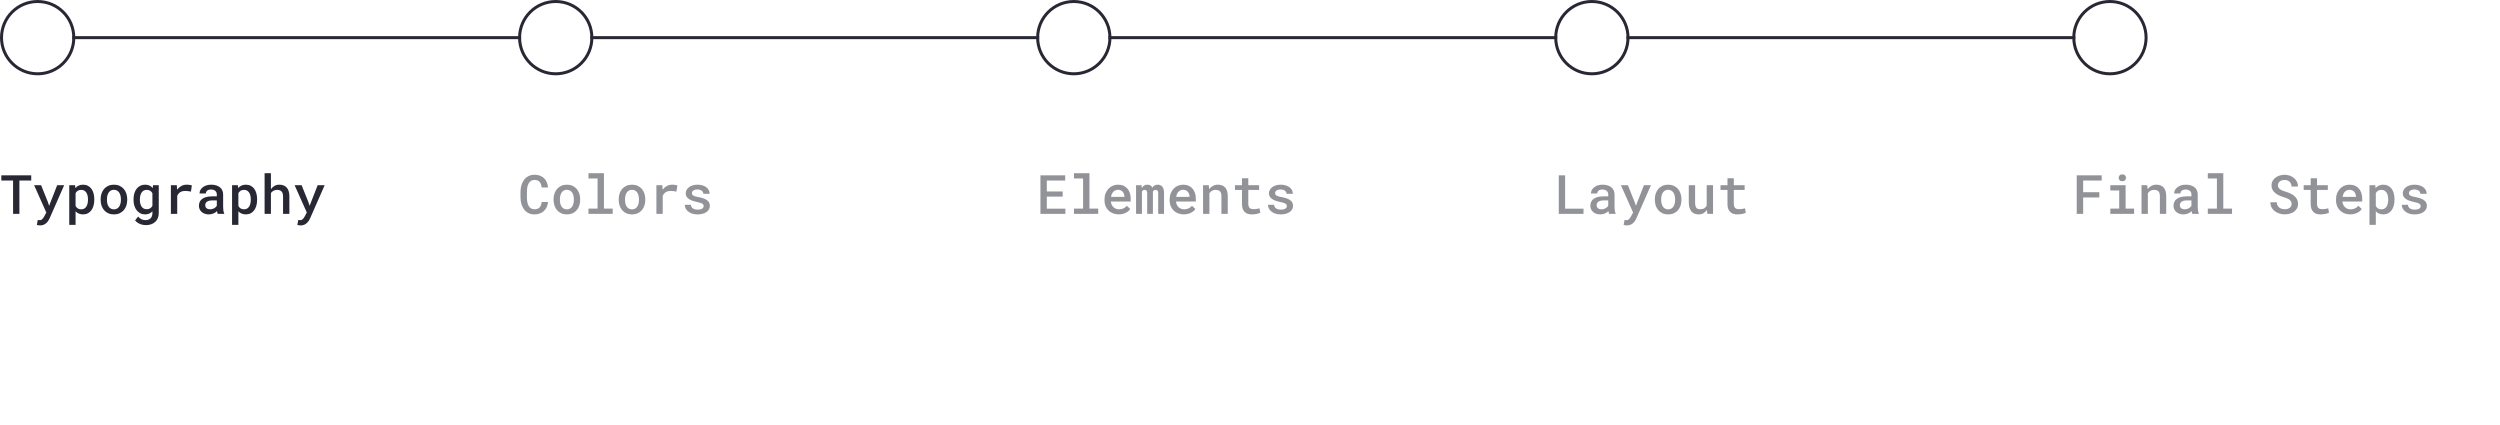 ﻿<svg width="830" height="141" viewBox="0 0 830 141" fill="none" xmlns="http://www.w3.org/2000/svg">
    <path d="M10.371 59.943H6.442V71H4.342V59.943H0.439V58.203H10.371V59.943ZM15.943 67.194L16.304 68.337L18.976 61.49H21.305L16.488 72.441C16.383 72.682 16.245 72.939 16.075 73.215C15.905 73.496 15.694 73.757 15.442 73.997C15.196 74.237 14.9 74.436 14.555 74.595C14.209 74.759 13.805 74.841 13.342 74.841C13.148 74.841 12.952 74.823 12.753 74.788C12.56 74.759 12.387 74.724 12.234 74.683L12.533 73.048C12.574 73.048 12.63 73.048 12.7 73.048C12.771 73.054 12.844 73.06 12.92 73.065C12.996 73.071 13.066 73.074 13.131 73.074C13.201 73.08 13.257 73.083 13.298 73.083C13.503 73.083 13.685 73.022 13.843 72.898C14.007 72.781 14.15 72.644 14.273 72.485C14.396 72.333 14.496 72.181 14.572 72.028C14.654 71.882 14.713 71.782 14.748 71.73L15.372 70.552L11.329 61.49H13.649L15.943 67.194ZM31.307 66.342C31.307 67.033 31.225 67.675 31.061 68.267C30.896 68.858 30.656 69.371 30.34 69.805C30.023 70.232 29.634 70.569 29.171 70.815C28.714 71.056 28.186 71.176 27.589 71.176C27.05 71.176 26.572 71.088 26.156 70.912C25.746 70.736 25.392 70.484 25.093 70.156V74.656H22.992V61.49H24.926L25.014 62.448C25.318 62.085 25.679 61.807 26.095 61.613C26.517 61.414 27.006 61.315 27.562 61.315C28.166 61.315 28.699 61.432 29.162 61.666C29.631 61.9 30.023 62.231 30.34 62.659C30.656 63.081 30.896 63.591 31.061 64.189C31.225 64.78 31.307 65.436 31.307 66.157V66.342ZM29.206 66.157C29.206 65.73 29.162 65.328 29.074 64.953C28.986 64.572 28.852 64.241 28.67 63.96C28.488 63.673 28.257 63.447 27.976 63.283C27.694 63.119 27.36 63.037 26.974 63.037C26.505 63.037 26.118 63.137 25.814 63.336C25.509 63.535 25.269 63.802 25.093 64.136V68.39C25.269 68.718 25.506 68.984 25.805 69.189C26.109 69.394 26.505 69.497 26.991 69.497C27.378 69.497 27.712 69.412 27.993 69.242C28.274 69.072 28.503 68.844 28.679 68.557C28.86 68.269 28.992 67.936 29.074 67.555C29.162 67.174 29.206 66.769 29.206 66.342V66.157ZM33.407 66.157C33.407 65.472 33.507 64.833 33.706 64.241C33.911 63.649 34.201 63.137 34.576 62.703C34.957 62.27 35.42 61.93 35.965 61.684C36.51 61.438 37.128 61.315 37.819 61.315C38.517 61.315 39.138 61.438 39.683 61.684C40.233 61.93 40.696 62.27 41.071 62.703C41.452 63.137 41.742 63.649 41.941 64.241C42.141 64.833 42.24 65.472 42.24 66.157V66.342C42.24 67.033 42.141 67.675 41.941 68.267C41.742 68.858 41.452 69.371 41.071 69.805C40.696 70.232 40.236 70.569 39.691 70.815C39.147 71.061 38.528 71.185 37.837 71.185C37.14 71.185 36.516 71.061 35.965 70.815C35.42 70.569 34.957 70.232 34.576 69.805C34.201 69.371 33.911 68.858 33.706 68.267C33.507 67.675 33.407 67.033 33.407 66.342V66.157ZM35.508 66.342C35.508 66.775 35.552 67.183 35.64 67.564C35.733 67.944 35.874 68.281 36.062 68.574C36.255 68.861 36.498 69.09 36.791 69.26C37.084 69.424 37.433 69.506 37.837 69.506C38.23 69.506 38.569 69.424 38.856 69.26C39.149 69.09 39.39 68.861 39.577 68.574C39.77 68.281 39.911 67.944 39.999 67.564C40.093 67.183 40.14 66.775 40.14 66.342V66.157C40.14 65.735 40.093 65.334 39.999 64.953C39.911 64.572 39.77 64.238 39.577 63.951C39.39 63.664 39.149 63.435 38.856 63.266C38.569 63.096 38.224 63.011 37.819 63.011C37.421 63.011 37.075 63.096 36.782 63.266C36.489 63.435 36.249 63.664 36.062 63.951C35.874 64.238 35.733 64.572 35.64 64.953C35.552 65.334 35.508 65.735 35.508 66.157V66.342ZM44.332 66.175C44.332 65.454 44.42 64.795 44.596 64.197C44.777 63.6 45.035 63.087 45.369 62.659C45.703 62.231 46.105 61.9 46.573 61.666C47.048 61.432 47.578 61.315 48.164 61.315C48.732 61.315 49.225 61.411 49.641 61.605C50.057 61.798 50.414 62.076 50.713 62.44L50.801 61.49H52.708V70.745C52.708 71.384 52.602 71.949 52.392 72.441C52.181 72.939 51.885 73.358 51.504 73.698C51.129 74.038 50.678 74.296 50.15 74.472C49.623 74.653 49.043 74.744 48.41 74.744C48.152 74.744 47.859 74.715 47.531 74.656C47.209 74.603 46.884 74.513 46.556 74.384C46.227 74.261 45.914 74.097 45.615 73.892C45.316 73.692 45.062 73.449 44.851 73.162L45.852 71.905C46.21 72.327 46.594 72.629 47.004 72.811C47.42 72.992 47.848 73.083 48.287 73.083C48.639 73.083 48.958 73.033 49.245 72.934C49.532 72.834 49.775 72.688 49.975 72.494C50.174 72.301 50.326 72.061 50.432 71.773C50.543 71.492 50.599 71.167 50.599 70.798V70.156C50.3 70.484 49.948 70.736 49.544 70.912C49.145 71.088 48.68 71.176 48.147 71.176C47.566 71.176 47.042 71.056 46.573 70.815C46.105 70.569 45.703 70.232 45.369 69.805C45.035 69.377 44.777 68.87 44.596 68.284C44.42 67.692 44.332 67.051 44.332 66.359V66.175ZM46.441 66.359C46.441 66.787 46.485 67.189 46.573 67.564C46.661 67.939 46.796 68.267 46.977 68.548C47.159 68.829 47.391 69.052 47.672 69.216C47.959 69.374 48.296 69.453 48.683 69.453C49.169 69.453 49.565 69.353 49.869 69.154C50.174 68.949 50.417 68.677 50.599 68.337V64.136C50.411 63.802 50.165 63.535 49.86 63.336C49.556 63.137 49.169 63.037 48.7 63.037C48.313 63.037 47.977 63.119 47.69 63.283C47.408 63.447 47.174 63.673 46.986 63.96C46.805 64.247 46.667 64.581 46.573 64.962C46.485 65.343 46.441 65.747 46.441 66.175V66.359ZM61.945 61.315C62.115 61.315 62.285 61.32 62.455 61.332C62.625 61.344 62.786 61.361 62.938 61.385C63.097 61.408 63.24 61.435 63.369 61.464C63.498 61.487 63.606 61.517 63.694 61.552L63.395 63.617C62.751 63.471 62.115 63.398 61.488 63.398C60.785 63.398 60.217 63.544 59.783 63.837C59.355 64.13 59.039 64.537 58.834 65.059V71H56.733V61.49H58.702L58.799 62.976C59.185 62.46 59.643 62.056 60.17 61.763C60.703 61.464 61.295 61.315 61.945 61.315ZM72.29 71C72.231 70.883 72.182 70.745 72.141 70.587C72.106 70.429 72.073 70.259 72.044 70.077C71.897 70.23 71.731 70.373 71.543 70.508C71.361 70.637 71.156 70.751 70.928 70.851C70.705 70.95 70.462 71.029 70.198 71.088C69.94 71.147 69.662 71.176 69.363 71.176C68.859 71.176 68.402 71.106 67.992 70.965C67.588 70.818 67.239 70.619 66.946 70.367C66.659 70.109 66.436 69.808 66.278 69.462C66.12 69.116 66.041 68.741 66.041 68.337C66.041 67.317 66.419 66.538 67.175 65.999C67.936 65.46 69.026 65.19 70.444 65.19H71.982V64.566C71.982 64.062 71.812 63.664 71.473 63.371C71.133 63.072 70.652 62.923 70.031 62.923C69.75 62.923 69.504 62.958 69.293 63.028C69.082 63.093 68.906 63.184 68.766 63.301C68.625 63.418 68.519 63.556 68.449 63.714C68.379 63.872 68.344 64.042 68.344 64.224H66.243C66.243 63.855 66.328 63.497 66.498 63.151C66.674 62.8 66.929 62.489 67.263 62.22C67.597 61.944 68.004 61.725 68.484 61.56C68.971 61.397 69.524 61.315 70.145 61.315C70.708 61.315 71.23 61.385 71.71 61.525C72.19 61.66 72.606 61.865 72.958 62.141C73.31 62.41 73.585 62.75 73.784 63.16C73.983 63.565 74.083 64.039 74.083 64.584V68.82C74.083 69.236 74.112 69.617 74.171 69.963C74.235 70.303 74.326 70.599 74.443 70.851V71H72.29ZM69.759 69.48C70.028 69.48 70.28 69.447 70.515 69.383C70.755 69.312 70.969 69.225 71.156 69.119C71.35 69.008 71.514 68.882 71.648 68.741C71.789 68.601 71.9 68.457 71.982 68.311V66.526H70.647C69.791 66.526 69.158 66.664 68.748 66.939C68.344 67.215 68.142 67.607 68.142 68.117C68.142 68.311 68.174 68.492 68.238 68.662C68.303 68.826 68.399 68.97 68.528 69.093C68.663 69.21 68.83 69.304 69.029 69.374C69.234 69.444 69.478 69.48 69.759 69.48ZM85.359 66.342C85.359 67.033 85.277 67.675 85.113 68.267C84.949 68.858 84.709 69.371 84.393 69.805C84.076 70.232 83.686 70.569 83.224 70.815C82.767 71.056 82.239 71.176 81.642 71.176C81.103 71.176 80.625 71.088 80.209 70.912C79.799 70.736 79.444 70.484 79.145 70.156V74.656H77.045V61.49H78.978L79.066 62.448C79.371 62.085 79.731 61.807 80.147 61.613C80.569 61.414 81.059 61.315 81.615 61.315C82.219 61.315 82.752 61.432 83.215 61.666C83.684 61.9 84.076 62.231 84.393 62.659C84.709 63.081 84.949 63.591 85.113 64.189C85.277 64.78 85.359 65.436 85.359 66.157V66.342ZM83.259 66.157C83.259 65.73 83.215 65.328 83.127 64.953C83.039 64.572 82.904 64.241 82.723 63.96C82.541 63.673 82.31 63.447 82.028 63.283C81.747 63.119 81.413 63.037 81.026 63.037C80.558 63.037 80.171 63.137 79.866 63.336C79.561 63.535 79.321 63.802 79.145 64.136V68.39C79.321 68.718 79.559 68.984 79.857 69.189C80.162 69.394 80.558 69.497 81.044 69.497C81.431 69.497 81.765 69.412 82.046 69.242C82.327 69.072 82.556 68.844 82.731 68.557C82.913 68.269 83.045 67.936 83.127 67.555C83.215 67.174 83.259 66.769 83.259 66.342V66.157ZM89.947 62.809C90.275 62.34 90.674 61.974 91.143 61.71C91.617 61.446 92.144 61.315 92.725 61.315C93.217 61.315 93.668 61.388 94.078 61.534C94.494 61.681 94.849 61.909 95.142 62.22C95.435 62.524 95.663 62.92 95.827 63.406C95.991 63.887 96.073 64.464 96.073 65.138V71H93.973V65.12C93.973 64.757 93.926 64.446 93.832 64.189C93.744 63.925 93.615 63.708 93.445 63.538C93.281 63.368 93.079 63.242 92.839 63.16C92.599 63.078 92.326 63.037 92.022 63.037C91.564 63.037 91.16 63.134 90.809 63.327C90.457 63.515 90.17 63.77 89.947 64.092V71H87.847V57.5H89.947V62.809ZM102.428 67.194L102.788 68.337L105.46 61.49H107.789L102.973 72.441C102.867 72.682 102.729 72.939 102.56 73.215C102.39 73.496 102.179 73.757 101.927 73.997C101.681 74.237 101.385 74.436 101.039 74.595C100.693 74.759 100.289 74.841 99.826 74.841C99.633 74.841 99.436 74.823 99.237 74.788C99.044 74.759 98.871 74.724 98.719 74.683L99.018 73.048C99.059 73.048 99.114 73.048 99.185 73.048C99.255 73.054 99.328 73.06 99.404 73.065C99.481 73.071 99.551 73.074 99.615 73.074C99.686 73.08 99.741 73.083 99.782 73.083C99.987 73.083 100.169 73.022 100.327 72.898C100.491 72.781 100.635 72.644 100.758 72.485C100.881 72.333 100.98 72.181 101.057 72.028C101.139 71.882 101.197 71.782 101.232 71.73L101.856 70.552L97.814 61.49H100.134L102.428 67.194Z" fill="#272833" />
    <path opacity="0.5" d="M181.949 67.071C181.891 67.686 181.744 68.249 181.51 68.759C181.275 69.263 180.965 69.696 180.578 70.06C180.191 70.417 179.734 70.695 179.207 70.894C178.686 71.088 178.103 71.185 177.458 71.185C176.679 71.185 175.999 71.035 175.419 70.736C174.839 70.432 174.355 70.022 173.969 69.506C173.582 68.99 173.292 68.387 173.099 67.695C172.905 67.004 172.806 66.266 172.8 65.481V63.731C172.806 62.952 172.908 62.217 173.107 61.525C173.307 60.828 173.6 60.222 173.986 59.706C174.379 59.185 174.865 58.774 175.445 58.476C176.025 58.171 176.699 58.019 177.467 58.019C178.141 58.019 178.741 58.118 179.269 58.317C179.796 58.517 180.247 58.798 180.622 59.161C180.997 59.524 181.296 59.967 181.519 60.488C181.741 61.01 181.885 61.59 181.949 62.228H179.84C179.805 61.853 179.731 61.514 179.62 61.209C179.515 60.898 179.368 60.635 179.181 60.418C178.993 60.195 178.756 60.025 178.469 59.908C178.188 59.791 177.854 59.732 177.467 59.732C176.992 59.732 176.594 59.841 176.271 60.058C175.949 60.274 175.688 60.567 175.489 60.937C175.29 61.3 175.146 61.722 175.059 62.202C174.977 62.683 174.936 63.187 174.936 63.714V65.481C174.936 66.031 174.977 66.55 175.059 67.036C175.146 67.517 175.287 67.939 175.48 68.302C175.674 68.665 175.932 68.952 176.254 69.163C176.576 69.374 176.978 69.48 177.458 69.48C178.196 69.48 178.759 69.272 179.146 68.856C179.532 68.434 179.761 67.839 179.831 67.071H181.949ZM183.786 66.157C183.786 65.472 183.886 64.833 184.085 64.241C184.29 63.649 184.58 63.137 184.955 62.703C185.336 62.27 185.799 61.93 186.344 61.684C186.889 61.438 187.507 61.315 188.198 61.315C188.896 61.315 189.517 61.438 190.062 61.684C190.612 61.93 191.075 62.27 191.45 62.703C191.831 63.137 192.121 63.649 192.32 64.241C192.52 64.833 192.619 65.472 192.619 66.157V66.342C192.619 67.033 192.52 67.675 192.32 68.267C192.121 68.858 191.831 69.371 191.45 69.805C191.075 70.232 190.615 70.569 190.07 70.815C189.525 71.061 188.907 71.185 188.216 71.185C187.519 71.185 186.895 71.061 186.344 70.815C185.799 70.569 185.336 70.232 184.955 69.805C184.58 69.371 184.29 68.858 184.085 68.267C183.886 67.675 183.786 67.033 183.786 66.342V66.157ZM185.887 66.342C185.887 66.775 185.931 67.183 186.019 67.564C186.112 67.944 186.253 68.281 186.44 68.574C186.634 68.861 186.877 69.09 187.17 69.26C187.463 69.424 187.812 69.506 188.216 69.506C188.608 69.506 188.948 69.424 189.235 69.26C189.528 69.09 189.769 68.861 189.956 68.574C190.149 68.281 190.29 67.944 190.378 67.564C190.472 67.183 190.519 66.775 190.519 66.342V66.157C190.519 65.735 190.472 65.334 190.378 64.953C190.29 64.572 190.149 64.238 189.956 63.951C189.769 63.664 189.528 63.435 189.235 63.266C188.948 63.096 188.603 63.011 188.198 63.011C187.8 63.011 187.454 63.096 187.161 63.266C186.868 63.435 186.628 63.664 186.44 63.951C186.253 64.238 186.112 64.572 186.019 64.953C185.931 65.334 185.887 65.735 185.887 66.157V66.342ZM195.37 57.5H200.512V69.26H203.412V71H195.37V69.26H198.394V59.249H195.37V57.5ZM205.407 66.157C205.407 65.472 205.507 64.833 205.706 64.241C205.911 63.649 206.201 63.137 206.576 62.703C206.957 62.27 207.42 61.93 207.965 61.684C208.51 61.438 209.128 61.315 209.819 61.315C210.517 61.315 211.138 61.438 211.683 61.684C212.233 61.93 212.696 62.27 213.071 62.703C213.452 63.137 213.742 63.649 213.941 64.241C214.141 64.833 214.24 65.472 214.24 66.157V66.342C214.24 67.033 214.141 67.675 213.941 68.267C213.742 68.858 213.452 69.371 213.071 69.805C212.696 70.232 212.236 70.569 211.691 70.815C211.146 71.061 210.528 71.185 209.837 71.185C209.14 71.185 208.516 71.061 207.965 70.815C207.42 70.569 206.957 70.232 206.576 69.805C206.201 69.371 205.911 68.858 205.706 68.267C205.507 67.675 205.407 67.033 205.407 66.342V66.157ZM207.508 66.342C207.508 66.775 207.552 67.183 207.64 67.564C207.733 67.944 207.874 68.281 208.062 68.574C208.255 68.861 208.498 69.09 208.791 69.26C209.084 69.424 209.433 69.506 209.837 69.506C210.229 69.506 210.569 69.424 210.856 69.26C211.149 69.09 211.39 68.861 211.577 68.574C211.771 68.281 211.911 67.944 211.999 67.564C212.093 67.183 212.14 66.775 212.14 66.342V66.157C212.14 65.735 212.093 65.334 211.999 64.953C211.911 64.572 211.771 64.238 211.577 63.951C211.39 63.664 211.149 63.435 210.856 63.266C210.569 63.096 210.224 63.011 209.819 63.011C209.421 63.011 209.075 63.096 208.782 63.266C208.489 63.435 208.249 63.664 208.062 63.951C207.874 64.238 207.733 64.572 207.64 64.953C207.552 65.334 207.508 65.735 207.508 66.157V66.342ZM223.135 61.315C223.305 61.315 223.475 61.32 223.645 61.332C223.814 61.344 223.976 61.361 224.128 61.385C224.286 61.408 224.43 61.435 224.559 61.464C224.688 61.487 224.796 61.517 224.884 61.552L224.585 63.617C223.94 63.471 223.305 63.398 222.678 63.398C221.975 63.398 221.406 63.544 220.973 63.837C220.545 64.13 220.229 64.537 220.023 65.059V71H217.923V61.49H219.892L219.988 62.976C220.375 62.46 220.832 62.056 221.359 61.763C221.893 61.464 222.484 61.315 223.135 61.315ZM233.611 68.425C233.611 68.267 233.579 68.123 233.515 67.994C233.45 67.859 233.333 67.739 233.163 67.634C232.999 67.522 232.771 67.42 232.478 67.326C232.19 67.232 231.821 67.142 231.37 67.054C230.808 66.936 230.298 66.796 229.841 66.632C229.39 66.468 229 66.272 228.672 66.043C228.35 65.814 228.101 65.551 227.925 65.252C227.749 64.947 227.661 64.596 227.661 64.197C227.661 63.81 227.752 63.444 227.934 63.099C228.115 62.747 228.373 62.44 228.707 62.176C229.047 61.912 229.457 61.704 229.938 61.552C230.424 61.394 230.966 61.315 231.563 61.315C232.196 61.315 232.762 61.394 233.26 61.552C233.764 61.71 234.188 61.927 234.534 62.202C234.88 62.472 235.144 62.791 235.325 63.16C235.513 63.529 235.606 63.925 235.606 64.347H233.506C233.506 64.159 233.465 63.98 233.383 63.81C233.301 63.635 233.178 63.48 233.014 63.345C232.85 63.21 232.645 63.105 232.398 63.028C232.158 62.946 231.88 62.905 231.563 62.905C231.247 62.905 230.972 62.94 230.737 63.011C230.509 63.075 230.318 63.163 230.166 63.274C230.014 63.38 229.899 63.506 229.823 63.652C229.753 63.799 229.718 63.951 229.718 64.109C229.718 64.268 229.744 64.411 229.797 64.54C229.855 64.669 229.961 64.786 230.113 64.892C230.266 64.997 230.477 65.094 230.746 65.182C231.016 65.264 231.364 65.343 231.792 65.419C232.39 65.524 232.926 65.656 233.4 65.814C233.881 65.973 234.288 66.166 234.622 66.394C234.962 66.623 235.223 66.895 235.404 67.212C235.586 67.522 235.677 67.889 235.677 68.311C235.677 68.732 235.58 69.119 235.387 69.471C235.193 69.822 234.918 70.127 234.561 70.385C234.203 70.637 233.772 70.833 233.269 70.974C232.771 71.114 232.211 71.185 231.59 71.185C230.898 71.185 230.289 71.094 229.762 70.912C229.234 70.725 228.792 70.481 228.435 70.183C228.077 69.884 227.805 69.544 227.617 69.163C227.436 68.782 227.345 68.395 227.345 68.003H229.384C229.401 68.296 229.478 68.545 229.612 68.75C229.747 68.955 229.92 69.122 230.131 69.251C230.342 69.374 230.576 69.465 230.834 69.523C231.092 69.576 231.353 69.603 231.616 69.603C232.267 69.603 232.762 69.494 233.102 69.277C233.441 69.055 233.611 68.77 233.611 68.425Z" fill="#272833" />
    <path opacity="0.5" d="M352.807 65.261H347.542V69.277H353.703V71H345.424V58.203H353.642V59.943H347.542V63.556H352.807V65.261ZM356.56 57.5H361.701V69.26H364.602V71H356.56V69.26H359.583V59.249H356.56V57.5ZM371.413 71.176C370.71 71.176 370.068 71.059 369.488 70.824C368.908 70.59 368.41 70.268 367.994 69.857C367.584 69.447 367.265 68.964 367.036 68.407C366.808 67.845 366.693 67.238 366.693 66.588V66.228C366.693 65.472 366.813 64.792 367.054 64.189C367.3 63.585 367.625 63.069 368.029 62.642C368.439 62.214 368.914 61.886 369.453 61.657C369.998 61.429 370.569 61.315 371.167 61.315C371.858 61.315 372.468 61.432 372.995 61.666C373.522 61.895 373.962 62.22 374.313 62.642C374.671 63.058 374.94 63.553 375.122 64.127C375.304 64.701 375.395 65.331 375.395 66.017V66.904H368.803C368.838 67.273 368.929 67.616 369.075 67.933C369.222 68.249 369.412 68.524 369.646 68.759C369.887 68.987 370.165 69.169 370.481 69.304C370.804 69.433 371.155 69.497 371.536 69.497C372.069 69.497 372.559 69.392 373.004 69.181C373.455 68.97 373.821 68.68 374.103 68.311L375.245 69.383C375.093 69.611 374.896 69.834 374.656 70.051C374.416 70.262 374.135 70.452 373.812 70.622C373.49 70.786 373.127 70.918 372.723 71.018C372.324 71.123 371.888 71.176 371.413 71.176ZM371.158 63.011C370.865 63.011 370.593 63.063 370.341 63.169C370.089 63.274 369.863 63.43 369.664 63.635C369.465 63.834 369.295 64.08 369.154 64.373C369.02 64.66 368.923 64.988 368.864 65.357H373.32V65.199C373.303 64.918 373.247 64.648 373.153 64.391C373.065 64.127 372.934 63.893 372.758 63.688C372.582 63.482 372.359 63.318 372.09 63.195C371.826 63.072 371.516 63.011 371.158 63.011ZM379.007 61.49L379.06 62.492C379.247 62.123 379.499 61.836 379.815 61.631C380.132 61.42 380.513 61.315 380.958 61.315C381.362 61.315 381.696 61.397 381.96 61.56C382.229 61.719 382.432 61.968 382.566 62.308C382.754 62.003 382.994 61.763 383.287 61.587C383.58 61.405 383.935 61.315 384.351 61.315C384.661 61.315 384.945 61.367 385.203 61.473C385.467 61.572 385.689 61.733 385.871 61.956C386.059 62.179 386.202 62.463 386.302 62.809C386.407 63.154 386.46 63.57 386.46 64.057V71H384.509V64.039C384.509 63.658 384.427 63.398 384.263 63.257C384.104 63.11 383.899 63.037 383.647 63.037C383.407 63.037 383.217 63.096 383.076 63.213C382.936 63.324 382.833 63.474 382.769 63.661V71H380.861V64.039C380.861 63.67 380.785 63.412 380.633 63.266C380.486 63.113 380.284 63.037 380.026 63.037C379.78 63.037 379.587 63.09 379.446 63.195C379.306 63.301 379.197 63.444 379.121 63.626V71H377.17V61.49H379.007ZM393.034 71.176C392.331 71.176 391.689 71.059 391.109 70.824C390.529 70.59 390.031 70.268 389.615 69.857C389.205 69.447 388.886 68.964 388.657 68.407C388.429 67.845 388.314 67.238 388.314 66.588V66.228C388.314 65.472 388.435 64.792 388.675 64.189C388.921 63.585 389.246 63.069 389.65 62.642C390.061 62.214 390.535 61.886 391.074 61.657C391.619 61.429 392.19 61.315 392.788 61.315C393.479 61.315 394.089 61.432 394.616 61.666C395.144 61.895 395.583 62.22 395.935 62.642C396.292 63.058 396.562 63.553 396.743 64.127C396.925 64.701 397.016 65.331 397.016 66.017V66.904H390.424C390.459 67.273 390.55 67.616 390.696 67.933C390.843 68.249 391.033 68.524 391.268 68.759C391.508 68.987 391.786 69.169 392.103 69.304C392.425 69.433 392.776 69.497 393.157 69.497C393.69 69.497 394.18 69.392 394.625 69.181C395.076 68.97 395.442 68.68 395.724 68.311L396.866 69.383C396.714 69.611 396.518 69.834 396.277 70.051C396.037 70.262 395.756 70.452 395.434 70.622C395.111 70.786 394.748 70.918 394.344 71.018C393.945 71.123 393.509 71.176 393.034 71.176ZM392.779 63.011C392.486 63.011 392.214 63.063 391.962 63.169C391.71 63.274 391.484 63.43 391.285 63.635C391.086 63.834 390.916 64.08 390.775 64.373C390.641 64.66 390.544 64.988 390.485 65.357H394.941V65.199C394.924 64.918 394.868 64.648 394.774 64.391C394.687 64.127 394.555 63.893 394.379 63.688C394.203 63.482 393.98 63.318 393.711 63.195C393.447 63.072 393.137 63.011 392.779 63.011ZM401.313 61.49L401.445 62.809C401.791 62.334 402.207 61.968 402.693 61.71C403.186 61.446 403.73 61.315 404.328 61.315C404.814 61.315 405.257 61.385 405.655 61.525C406.06 61.666 406.405 61.886 406.692 62.185C406.985 62.483 407.211 62.87 407.369 63.345C407.533 63.819 407.615 64.391 407.615 65.059V71H405.515V65.094C405.515 64.701 405.468 64.373 405.374 64.109C405.286 63.846 405.157 63.635 404.987 63.477C404.823 63.318 404.621 63.207 404.381 63.143C404.141 63.072 403.868 63.037 403.563 63.037C403.101 63.037 402.696 63.14 402.351 63.345C402.011 63.55 401.735 63.828 401.524 64.18V71H399.415V61.49H401.313ZM414.436 59.188V61.49H418.03V63.055H414.436V67.616C414.436 67.974 414.477 68.269 414.559 68.504C414.646 68.738 414.767 68.926 414.919 69.066C415.071 69.207 415.25 69.307 415.455 69.365C415.66 69.418 415.886 69.444 416.132 69.444C416.313 69.444 416.501 69.436 416.694 69.418C416.894 69.394 417.084 69.371 417.266 69.348C417.453 69.318 417.623 69.289 417.775 69.26C417.934 69.225 418.065 69.192 418.171 69.163L418.408 70.613C418.256 70.701 418.071 70.783 417.854 70.859C417.644 70.93 417.412 70.988 417.16 71.035C416.908 71.082 416.645 71.117 416.369 71.141C416.1 71.17 415.833 71.185 415.569 71.185C415.095 71.185 414.658 71.12 414.26 70.991C413.867 70.856 413.527 70.651 413.24 70.376C412.959 70.095 412.736 69.737 412.572 69.304C412.414 68.864 412.335 68.34 412.335 67.731V63.055H410.015V61.49H412.335V59.188H414.436ZM427.232 68.425C427.232 68.267 427.2 68.123 427.136 67.994C427.071 67.859 426.954 67.739 426.784 67.634C426.62 67.522 426.392 67.42 426.099 67.326C425.812 67.232 425.442 67.142 424.991 67.054C424.429 66.936 423.919 66.796 423.462 66.632C423.011 66.468 422.621 66.272 422.293 66.043C421.971 65.814 421.722 65.551 421.546 65.252C421.37 64.947 421.282 64.596 421.282 64.197C421.282 63.81 421.373 63.444 421.555 63.099C421.736 62.747 421.994 62.44 422.328 62.176C422.668 61.912 423.078 61.704 423.559 61.552C424.045 61.394 424.587 61.315 425.185 61.315C425.817 61.315 426.383 61.394 426.881 61.552C427.385 61.71 427.81 61.927 428.155 62.202C428.501 62.472 428.765 62.791 428.946 63.16C429.134 63.529 429.228 63.925 429.228 64.347H427.127C427.127 64.159 427.086 63.98 427.004 63.81C426.922 63.635 426.799 63.48 426.635 63.345C426.471 63.21 426.266 63.105 426.02 63.028C425.779 62.946 425.501 62.905 425.185 62.905C424.868 62.905 424.593 62.94 424.358 63.011C424.13 63.075 423.939 63.163 423.787 63.274C423.635 63.38 423.521 63.506 423.444 63.652C423.374 63.799 423.339 63.951 423.339 64.109C423.339 64.268 423.365 64.411 423.418 64.54C423.477 64.669 423.582 64.786 423.734 64.892C423.887 64.997 424.098 65.094 424.367 65.182C424.637 65.264 424.985 65.343 425.413 65.419C426.011 65.524 426.547 65.656 427.021 65.814C427.502 65.973 427.909 66.166 428.243 66.394C428.583 66.623 428.844 66.895 429.025 67.212C429.207 67.522 429.298 67.889 429.298 68.311C429.298 68.732 429.201 69.119 429.008 69.471C428.814 69.822 428.539 70.127 428.182 70.385C427.824 70.637 427.394 70.833 426.89 70.974C426.392 71.114 425.832 71.185 425.211 71.185C424.52 71.185 423.91 71.094 423.383 70.912C422.855 70.725 422.413 70.481 422.056 70.183C421.698 69.884 421.426 69.544 421.238 69.163C421.057 68.782 420.966 68.395 420.966 68.003H423.005C423.022 68.296 423.099 68.545 423.233 68.75C423.368 68.955 423.541 69.122 423.752 69.251C423.963 69.374 424.197 69.465 424.455 69.523C424.713 69.576 424.974 69.603 425.237 69.603C425.888 69.603 426.383 69.494 426.723 69.277C427.062 69.055 427.232 68.77 427.232 68.425Z" fill="#272833" />
    <path opacity="0.5" d="M519.621 69.277H525.721V71H517.512V58.203H519.621V69.277ZM534.237 71C534.179 70.883 534.129 70.745 534.088 70.587C534.053 70.429 534.021 70.259 533.991 70.077C533.845 70.23 533.678 70.373 533.49 70.508C533.309 70.637 533.104 70.751 532.875 70.851C532.652 70.95 532.409 71.029 532.146 71.088C531.888 71.147 531.609 71.176 531.311 71.176C530.807 71.176 530.35 71.106 529.939 70.965C529.535 70.818 529.187 70.619 528.894 70.367C528.606 70.109 528.384 69.808 528.226 69.462C528.067 69.116 527.988 68.741 527.988 68.337C527.988 67.317 528.366 66.538 529.122 65.999C529.884 65.46 530.974 65.19 532.392 65.19H533.93V64.566C533.93 64.062 533.76 63.664 533.42 63.371C533.08 63.072 532.6 62.923 531.979 62.923C531.697 62.923 531.451 62.958 531.24 63.028C531.029 63.093 530.854 63.184 530.713 63.301C530.572 63.418 530.467 63.556 530.396 63.714C530.326 63.872 530.291 64.042 530.291 64.224H528.19C528.19 63.855 528.275 63.497 528.445 63.151C528.621 62.8 528.876 62.489 529.21 62.22C529.544 61.944 529.951 61.725 530.432 61.56C530.918 61.397 531.472 61.315 532.093 61.315C532.655 61.315 533.177 61.385 533.657 61.525C534.138 61.66 534.554 61.865 534.905 62.141C535.257 62.41 535.532 62.75 535.731 63.16C535.931 63.565 536.03 64.039 536.03 64.584V68.82C536.03 69.236 536.06 69.617 536.118 69.963C536.183 70.303 536.273 70.599 536.391 70.851V71H534.237ZM531.706 69.48C531.976 69.48 532.228 69.447 532.462 69.383C532.702 69.312 532.916 69.225 533.104 69.119C533.297 69.008 533.461 68.882 533.596 68.741C533.736 68.601 533.848 68.457 533.93 68.311V66.526H532.594C531.738 66.526 531.105 66.664 530.695 66.939C530.291 67.215 530.089 67.607 530.089 68.117C530.089 68.311 530.121 68.492 530.186 68.662C530.25 68.826 530.347 68.97 530.476 69.093C530.61 69.21 530.777 69.304 530.977 69.374C531.182 69.444 531.425 69.48 531.706 69.48ZM542.754 67.194L543.114 68.337L545.786 61.49H548.115L543.299 72.441C543.193 72.682 543.056 72.939 542.886 73.215C542.716 73.496 542.505 73.757 542.253 73.997C542.007 74.237 541.711 74.436 541.365 74.595C541.02 74.759 540.615 74.841 540.152 74.841C539.959 74.841 539.763 74.823 539.563 74.788C539.37 74.759 539.197 74.724 539.045 74.683L539.344 73.048C539.385 73.048 539.44 73.048 539.511 73.048C539.581 73.054 539.654 73.06 539.73 73.065C539.807 73.071 539.877 73.074 539.941 73.074C540.012 73.08 540.067 73.083 540.108 73.083C540.313 73.083 540.495 73.022 540.653 72.898C540.817 72.781 540.961 72.644 541.084 72.485C541.207 72.333 541.307 72.181 541.383 72.028C541.465 71.882 541.523 71.782 541.559 71.73L542.183 70.552L538.14 61.49H540.46L542.754 67.194ZM549.407 66.157C549.407 65.472 549.507 64.833 549.706 64.241C549.911 63.649 550.201 63.137 550.576 62.703C550.957 62.27 551.42 61.93 551.965 61.684C552.51 61.438 553.128 61.315 553.819 61.315C554.517 61.315 555.138 61.438 555.683 61.684C556.233 61.93 556.696 62.27 557.071 62.703C557.452 63.137 557.742 63.649 557.941 64.241C558.141 64.833 558.24 65.472 558.24 66.157V66.342C558.24 67.033 558.141 67.675 557.941 68.267C557.742 68.858 557.452 69.371 557.071 69.805C556.696 70.232 556.236 70.569 555.691 70.815C555.146 71.061 554.528 71.185 553.837 71.185C553.14 71.185 552.516 71.061 551.965 70.815C551.42 70.569 550.957 70.232 550.576 69.805C550.201 69.371 549.911 68.858 549.706 68.267C549.507 67.675 549.407 67.033 549.407 66.342V66.157ZM551.508 66.342C551.508 66.775 551.552 67.183 551.64 67.564C551.733 67.944 551.874 68.281 552.062 68.574C552.255 68.861 552.498 69.09 552.791 69.26C553.084 69.424 553.433 69.506 553.837 69.506C554.229 69.506 554.569 69.424 554.856 69.26C555.149 69.09 555.39 68.861 555.577 68.574C555.771 68.281 555.911 67.944 555.999 67.564C556.093 67.183 556.14 66.775 556.14 66.342V66.157C556.14 65.735 556.093 65.334 555.999 64.953C555.911 64.572 555.771 64.238 555.577 63.951C555.39 63.664 555.149 63.435 554.856 63.266C554.569 63.096 554.224 63.011 553.819 63.011C553.421 63.011 553.075 63.096 552.782 63.266C552.489 63.435 552.249 63.664 552.062 63.951C551.874 64.238 551.733 64.572 551.64 64.953C551.552 65.334 551.508 65.735 551.508 66.157V66.342ZM566.704 69.699C566.382 70.168 565.989 70.534 565.526 70.798C565.069 71.056 564.557 71.185 563.988 71.185C563.496 71.185 563.045 71.108 562.635 70.956C562.23 70.804 561.882 70.564 561.589 70.235C561.302 69.901 561.076 69.48 560.912 68.97C560.754 68.454 560.675 67.836 560.675 67.115V61.49H562.775V67.133C562.775 67.59 562.808 67.968 562.872 68.267C562.942 68.565 563.048 68.803 563.188 68.978C563.329 69.154 563.505 69.28 563.716 69.356C563.927 69.427 564.179 69.462 564.472 69.462C565.034 69.462 565.488 69.353 565.834 69.137C566.18 68.914 566.44 68.615 566.616 68.24V61.49H568.726V71H566.827L566.704 69.699ZM575.625 59.188V61.49H579.22V63.055H575.625V67.616C575.625 67.974 575.666 68.269 575.748 68.504C575.836 68.738 575.956 68.926 576.108 69.066C576.261 69.207 576.439 69.307 576.645 69.365C576.85 69.418 577.075 69.444 577.321 69.444C577.503 69.444 577.69 69.436 577.884 69.418C578.083 69.394 578.273 69.371 578.455 69.348C578.643 69.318 578.812 69.289 578.965 69.26C579.123 69.225 579.255 69.192 579.36 69.163L579.598 70.613C579.445 70.701 579.261 70.783 579.044 70.859C578.833 70.93 578.602 70.988 578.35 71.035C578.098 71.082 577.834 71.117 577.559 71.141C577.289 71.17 577.022 71.185 576.759 71.185C576.284 71.185 575.848 71.12 575.449 70.991C575.057 70.856 574.717 70.651 574.43 70.376C574.148 70.095 573.926 69.737 573.762 69.304C573.604 68.864 573.524 68.34 573.524 67.731V63.055H571.204V61.49H573.524V59.188H575.625Z" fill="#272833" />
    <path opacity="0.5" d="M696.974 65.551H691.604V71H689.477V58.203H697.765V59.943H691.604V63.819H696.974V65.551ZM700.63 61.49H705.701V69.26H708.522V71H700.63V69.26H703.583V63.239H700.63V61.49ZM703.407 59.029C703.407 58.701 703.513 58.432 703.724 58.221C703.935 58.004 704.23 57.895 704.611 57.895C704.998 57.895 705.297 58.004 705.508 58.221C705.725 58.432 705.833 58.701 705.833 59.029C705.833 59.357 705.725 59.63 705.508 59.847C705.297 60.058 704.998 60.163 704.611 60.163C704.23 60.163 703.935 60.058 703.724 59.847C703.513 59.63 703.407 59.357 703.407 59.029ZM712.882 61.49L713.014 62.809C713.359 62.334 713.775 61.968 714.262 61.71C714.754 61.446 715.299 61.315 715.896 61.315C716.383 61.315 716.825 61.385 717.224 61.525C717.628 61.666 717.974 61.886 718.261 62.185C718.554 62.483 718.779 62.87 718.938 63.345C719.102 63.819 719.184 64.391 719.184 65.059V71H717.083V65.094C717.083 64.701 717.036 64.373 716.942 64.109C716.854 63.846 716.726 63.635 716.556 63.477C716.392 63.318 716.189 63.207 715.949 63.143C715.709 63.072 715.437 63.037 715.132 63.037C714.669 63.037 714.265 63.14 713.919 63.345C713.579 63.55 713.304 63.828 713.093 64.18V71H710.983V61.49H712.882ZM727.858 71C727.8 70.883 727.75 70.745 727.709 70.587C727.674 70.429 727.642 70.259 727.612 70.077C727.466 70.23 727.299 70.373 727.111 70.508C726.93 70.637 726.725 70.751 726.496 70.851C726.273 70.95 726.03 71.029 725.767 71.088C725.509 71.147 725.23 71.176 724.932 71.176C724.428 71.176 723.971 71.106 723.561 70.965C723.156 70.818 722.808 70.619 722.515 70.367C722.228 70.109 722.005 69.808 721.847 69.462C721.688 69.116 721.609 68.741 721.609 68.337C721.609 67.317 721.987 66.538 722.743 65.999C723.505 65.46 724.595 65.19 726.013 65.19H727.551V64.566C727.551 64.062 727.381 63.664 727.041 63.371C726.701 63.072 726.221 62.923 725.6 62.923C725.318 62.923 725.072 62.958 724.861 63.028C724.65 63.093 724.475 63.184 724.334 63.301C724.193 63.418 724.088 63.556 724.018 63.714C723.947 63.872 723.912 64.042 723.912 64.224H721.812C721.812 63.855 721.896 63.497 722.066 63.151C722.242 62.8 722.497 62.489 722.831 62.22C723.165 61.944 723.572 61.725 724.053 61.56C724.539 61.397 725.093 61.315 725.714 61.315C726.276 61.315 726.798 61.385 727.278 61.525C727.759 61.66 728.175 61.865 728.526 62.141C728.878 62.41 729.153 62.75 729.353 63.16C729.552 63.565 729.651 64.039 729.651 64.584V68.82C729.651 69.236 729.681 69.617 729.739 69.963C729.804 70.303 729.895 70.599 730.012 70.851V71H727.858ZM725.327 69.48C725.597 69.48 725.849 69.447 726.083 69.383C726.323 69.312 726.537 69.225 726.725 69.119C726.918 69.008 727.082 68.882 727.217 68.741C727.357 68.601 727.469 68.457 727.551 68.311V66.526H726.215C725.359 66.526 724.727 66.664 724.316 66.939C723.912 67.215 723.71 67.607 723.71 68.117C723.71 68.311 723.742 68.492 723.807 68.662C723.871 68.826 723.968 68.97 724.097 69.093C724.231 69.21 724.398 69.304 724.598 69.374C724.803 69.444 725.046 69.48 725.327 69.48ZM732.991 57.5H738.133V69.26H741.033V71H732.991V69.26H736.015V59.249H732.991V57.5ZM760.817 67.704C760.817 67.399 760.753 67.133 760.624 66.904C760.501 66.67 760.322 66.465 760.088 66.289C759.859 66.113 759.584 65.961 759.262 65.832C758.945 65.697 758.6 65.574 758.225 65.463C757.721 65.316 757.223 65.135 756.73 64.918C756.244 64.701 755.808 64.438 755.421 64.127C755.04 63.81 754.729 63.444 754.489 63.028C754.255 62.606 754.138 62.12 754.138 61.569C754.138 61.019 754.255 60.526 754.489 60.093C754.729 59.653 755.049 59.281 755.447 58.977C755.846 58.672 756.309 58.438 756.836 58.273C757.363 58.109 757.914 58.027 758.488 58.027C759.104 58.027 759.678 58.124 760.211 58.317C760.75 58.505 761.219 58.772 761.617 59.117C762.021 59.457 762.341 59.867 762.575 60.348C762.81 60.822 762.93 61.35 762.936 61.93H760.826C760.797 61.607 760.727 61.315 760.615 61.051C760.51 60.781 760.357 60.55 760.158 60.356C759.965 60.163 759.728 60.014 759.446 59.908C759.165 59.803 758.84 59.75 758.471 59.75C758.154 59.75 757.861 59.791 757.592 59.873C757.322 59.955 757.088 60.075 756.889 60.233C756.695 60.392 756.543 60.582 756.432 60.805C756.32 61.027 756.265 61.279 756.265 61.56C756.265 61.859 756.341 62.12 756.493 62.343C756.646 62.56 756.845 62.75 757.091 62.914C757.337 63.078 757.618 63.222 757.935 63.345C758.257 63.462 758.591 63.57 758.937 63.67C759.47 63.828 759.979 64.024 760.466 64.259C760.952 64.487 761.38 64.766 761.749 65.094C762.118 65.416 762.411 65.791 762.628 66.219C762.845 66.647 762.953 67.136 762.953 67.686C762.953 68.255 762.833 68.756 762.593 69.189C762.353 69.623 762.03 69.986 761.626 70.279C761.222 70.572 760.753 70.795 760.22 70.947C759.687 71.094 759.13 71.167 758.55 71.167C758.157 71.167 757.768 71.129 757.381 71.053C756.994 70.977 756.622 70.862 756.265 70.71C755.913 70.558 755.585 70.37 755.28 70.147C754.976 69.919 754.709 69.658 754.48 69.365C754.258 69.066 754.082 68.735 753.953 68.372C753.824 68.003 753.757 67.599 753.751 67.159H755.869C755.898 67.546 755.983 67.883 756.124 68.17C756.265 68.457 756.452 68.697 756.687 68.891C756.921 69.078 757.193 69.222 757.504 69.321C757.82 69.415 758.169 69.462 758.55 69.462C758.866 69.462 759.162 69.424 759.438 69.348C759.713 69.272 759.953 69.16 760.158 69.014C760.363 68.861 760.524 68.677 760.642 68.46C760.759 68.237 760.817 67.985 760.817 67.704ZM769.246 59.188V61.49H772.841V63.055H769.246V67.616C769.246 67.974 769.287 68.269 769.369 68.504C769.457 68.738 769.577 68.926 769.729 69.066C769.882 69.207 770.061 69.307 770.266 69.365C770.471 69.418 770.696 69.444 770.942 69.444C771.124 69.444 771.312 69.436 771.505 69.418C771.704 69.394 771.895 69.371 772.076 69.348C772.264 69.318 772.434 69.289 772.586 69.26C772.744 69.225 772.876 69.192 772.981 69.163L773.219 70.613C773.066 70.701 772.882 70.783 772.665 70.859C772.454 70.93 772.223 70.988 771.971 71.035C771.719 71.082 771.455 71.117 771.18 71.141C770.91 71.17 770.644 71.185 770.38 71.185C769.905 71.185 769.469 71.12 769.07 70.991C768.678 70.856 768.338 70.651 768.051 70.376C767.77 70.095 767.547 69.737 767.383 69.304C767.225 68.864 767.146 68.34 767.146 67.731V63.055H764.825V61.49H767.146V59.188H769.246ZM780.276 71.176C779.573 71.176 778.932 71.059 778.352 70.824C777.771 70.59 777.273 70.268 776.857 69.857C776.447 69.447 776.128 68.964 775.899 68.407C775.671 67.845 775.557 67.238 775.557 66.588V66.228C775.557 65.472 775.677 64.792 775.917 64.189C776.163 63.585 776.488 63.069 776.893 62.642C777.303 62.214 777.777 61.886 778.316 61.657C778.861 61.429 779.433 61.315 780.03 61.315C780.722 61.315 781.331 61.432 781.858 61.666C782.386 61.895 782.825 62.22 783.177 62.642C783.534 63.058 783.804 63.553 783.985 64.127C784.167 64.701 784.258 65.331 784.258 66.017V66.904H777.666C777.701 67.273 777.792 67.616 777.938 67.933C778.085 68.249 778.275 68.524 778.51 68.759C778.75 68.987 779.028 69.169 779.345 69.304C779.667 69.433 780.019 69.497 780.399 69.497C780.933 69.497 781.422 69.392 781.867 69.181C782.318 68.97 782.685 68.68 782.966 68.311L784.108 69.383C783.956 69.611 783.76 69.834 783.52 70.051C783.279 70.262 782.998 70.452 782.676 70.622C782.354 70.786 781.99 70.918 781.586 71.018C781.188 71.123 780.751 71.176 780.276 71.176ZM780.021 63.011C779.729 63.011 779.456 63.063 779.204 63.169C778.952 63.274 778.727 63.43 778.527 63.635C778.328 63.834 778.158 64.08 778.018 64.373C777.883 64.66 777.786 64.988 777.728 65.357H782.184V65.199C782.166 64.918 782.11 64.648 782.017 64.391C781.929 64.127 781.797 63.893 781.621 63.688C781.445 63.482 781.223 63.318 780.953 63.195C780.689 63.072 780.379 63.011 780.021 63.011ZM794.98 66.342C794.98 67.033 794.898 67.675 794.734 68.267C794.57 68.858 794.33 69.371 794.014 69.805C793.697 70.232 793.308 70.569 792.845 70.815C792.388 71.056 791.86 71.176 791.263 71.176C790.724 71.176 790.246 71.088 789.83 70.912C789.42 70.736 789.065 70.484 788.767 70.156V74.656H786.666V61.49H788.6L788.688 62.448C788.992 62.085 789.353 61.807 789.769 61.613C790.19 61.414 790.68 61.315 791.236 61.315C791.84 61.315 792.373 61.432 792.836 61.666C793.305 61.9 793.697 62.231 794.014 62.659C794.33 63.081 794.57 63.591 794.734 64.189C794.898 64.78 794.98 65.436 794.98 66.157V66.342ZM792.88 66.157C792.88 65.73 792.836 65.328 792.748 64.953C792.66 64.572 792.525 64.241 792.344 63.96C792.162 63.673 791.931 63.447 791.649 63.283C791.368 63.119 791.034 63.037 790.647 63.037C790.179 63.037 789.792 63.137 789.487 63.336C789.183 63.535 788.942 63.802 788.767 64.136V68.39C788.942 68.718 789.18 68.984 789.479 69.189C789.783 69.394 790.179 69.497 790.665 69.497C791.052 69.497 791.386 69.412 791.667 69.242C791.948 69.072 792.177 68.844 792.353 68.557C792.534 68.269 792.666 67.936 792.748 67.555C792.836 67.174 792.88 66.769 792.88 66.342V66.157ZM803.664 68.425C803.664 68.267 803.632 68.123 803.567 67.994C803.503 67.859 803.386 67.739 803.216 67.634C803.052 67.522 802.823 67.42 802.53 67.326C802.243 67.232 801.874 67.142 801.423 67.054C800.86 66.936 800.351 66.796 799.894 66.632C799.442 66.468 799.053 66.272 798.725 66.043C798.402 65.814 798.153 65.551 797.978 65.252C797.802 64.947 797.714 64.596 797.714 64.197C797.714 63.81 797.805 63.444 797.986 63.099C798.168 62.747 798.426 62.44 798.76 62.176C799.1 61.912 799.51 61.704 799.99 61.552C800.477 61.394 801.019 61.315 801.616 61.315C802.249 61.315 802.814 61.394 803.312 61.552C803.816 61.71 804.241 61.927 804.587 62.202C804.933 62.472 805.196 62.791 805.378 63.16C805.565 63.529 805.659 63.925 805.659 64.347H803.559C803.559 64.159 803.518 63.98 803.436 63.81C803.354 63.635 803.23 63.48 803.066 63.345C802.902 63.21 802.697 63.105 802.451 63.028C802.211 62.946 801.933 62.905 801.616 62.905C801.3 62.905 801.024 62.94 800.79 63.011C800.562 63.075 800.371 63.163 800.219 63.274C800.066 63.38 799.952 63.506 799.876 63.652C799.806 63.799 799.771 63.951 799.771 64.109C799.771 64.268 799.797 64.411 799.85 64.54C799.908 64.669 800.014 64.786 800.166 64.892C800.318 64.997 800.529 65.094 800.799 65.182C801.068 65.264 801.417 65.343 801.845 65.419C802.442 65.524 802.979 65.656 803.453 65.814C803.934 65.973 804.341 66.166 804.675 66.394C805.015 66.623 805.275 66.895 805.457 67.212C805.639 67.522 805.729 67.889 805.729 68.311C805.729 68.732 805.633 69.119 805.439 69.471C805.246 69.822 804.971 70.127 804.613 70.385C804.256 70.637 803.825 70.833 803.321 70.974C802.823 71.114 802.264 71.185 801.643 71.185C800.951 71.185 800.342 71.094 799.814 70.912C799.287 70.725 798.845 70.481 798.487 70.183C798.13 69.884 797.857 69.544 797.67 69.163C797.488 68.782 797.397 68.395 797.397 68.003H799.437C799.454 68.296 799.53 68.545 799.665 68.75C799.8 68.955 799.973 69.122 800.184 69.251C800.395 69.374 800.629 69.465 800.887 69.523C801.145 69.576 801.405 69.603 801.669 69.603C802.319 69.603 802.814 69.494 803.154 69.277C803.494 69.055 803.664 68.77 803.664 68.425Z" fill="#272833" />
    <circle cx="12.5" cy="12.5" r="12" stroke="#272833" />
    <circle cx="184.5" cy="12.5" r="12" stroke="#272833" />
    <circle cx="356.5" cy="12.5" r="12" stroke="#272833" />
    <circle cx="528.5" cy="12.5" r="12" stroke="#272833" />
    <circle cx="700.5" cy="12.5" r="12" stroke="#272833" />
    <rect x="24" y="12" width="149" height="1" fill="#272833" />
    <rect x="196" y="12" width="149" height="1" fill="#272833" />
    <rect x="368" y="12" width="149" height="1" fill="#272833" />
    <rect x="540" y="12" width="149" height="1" fill="#272833" />
</svg>